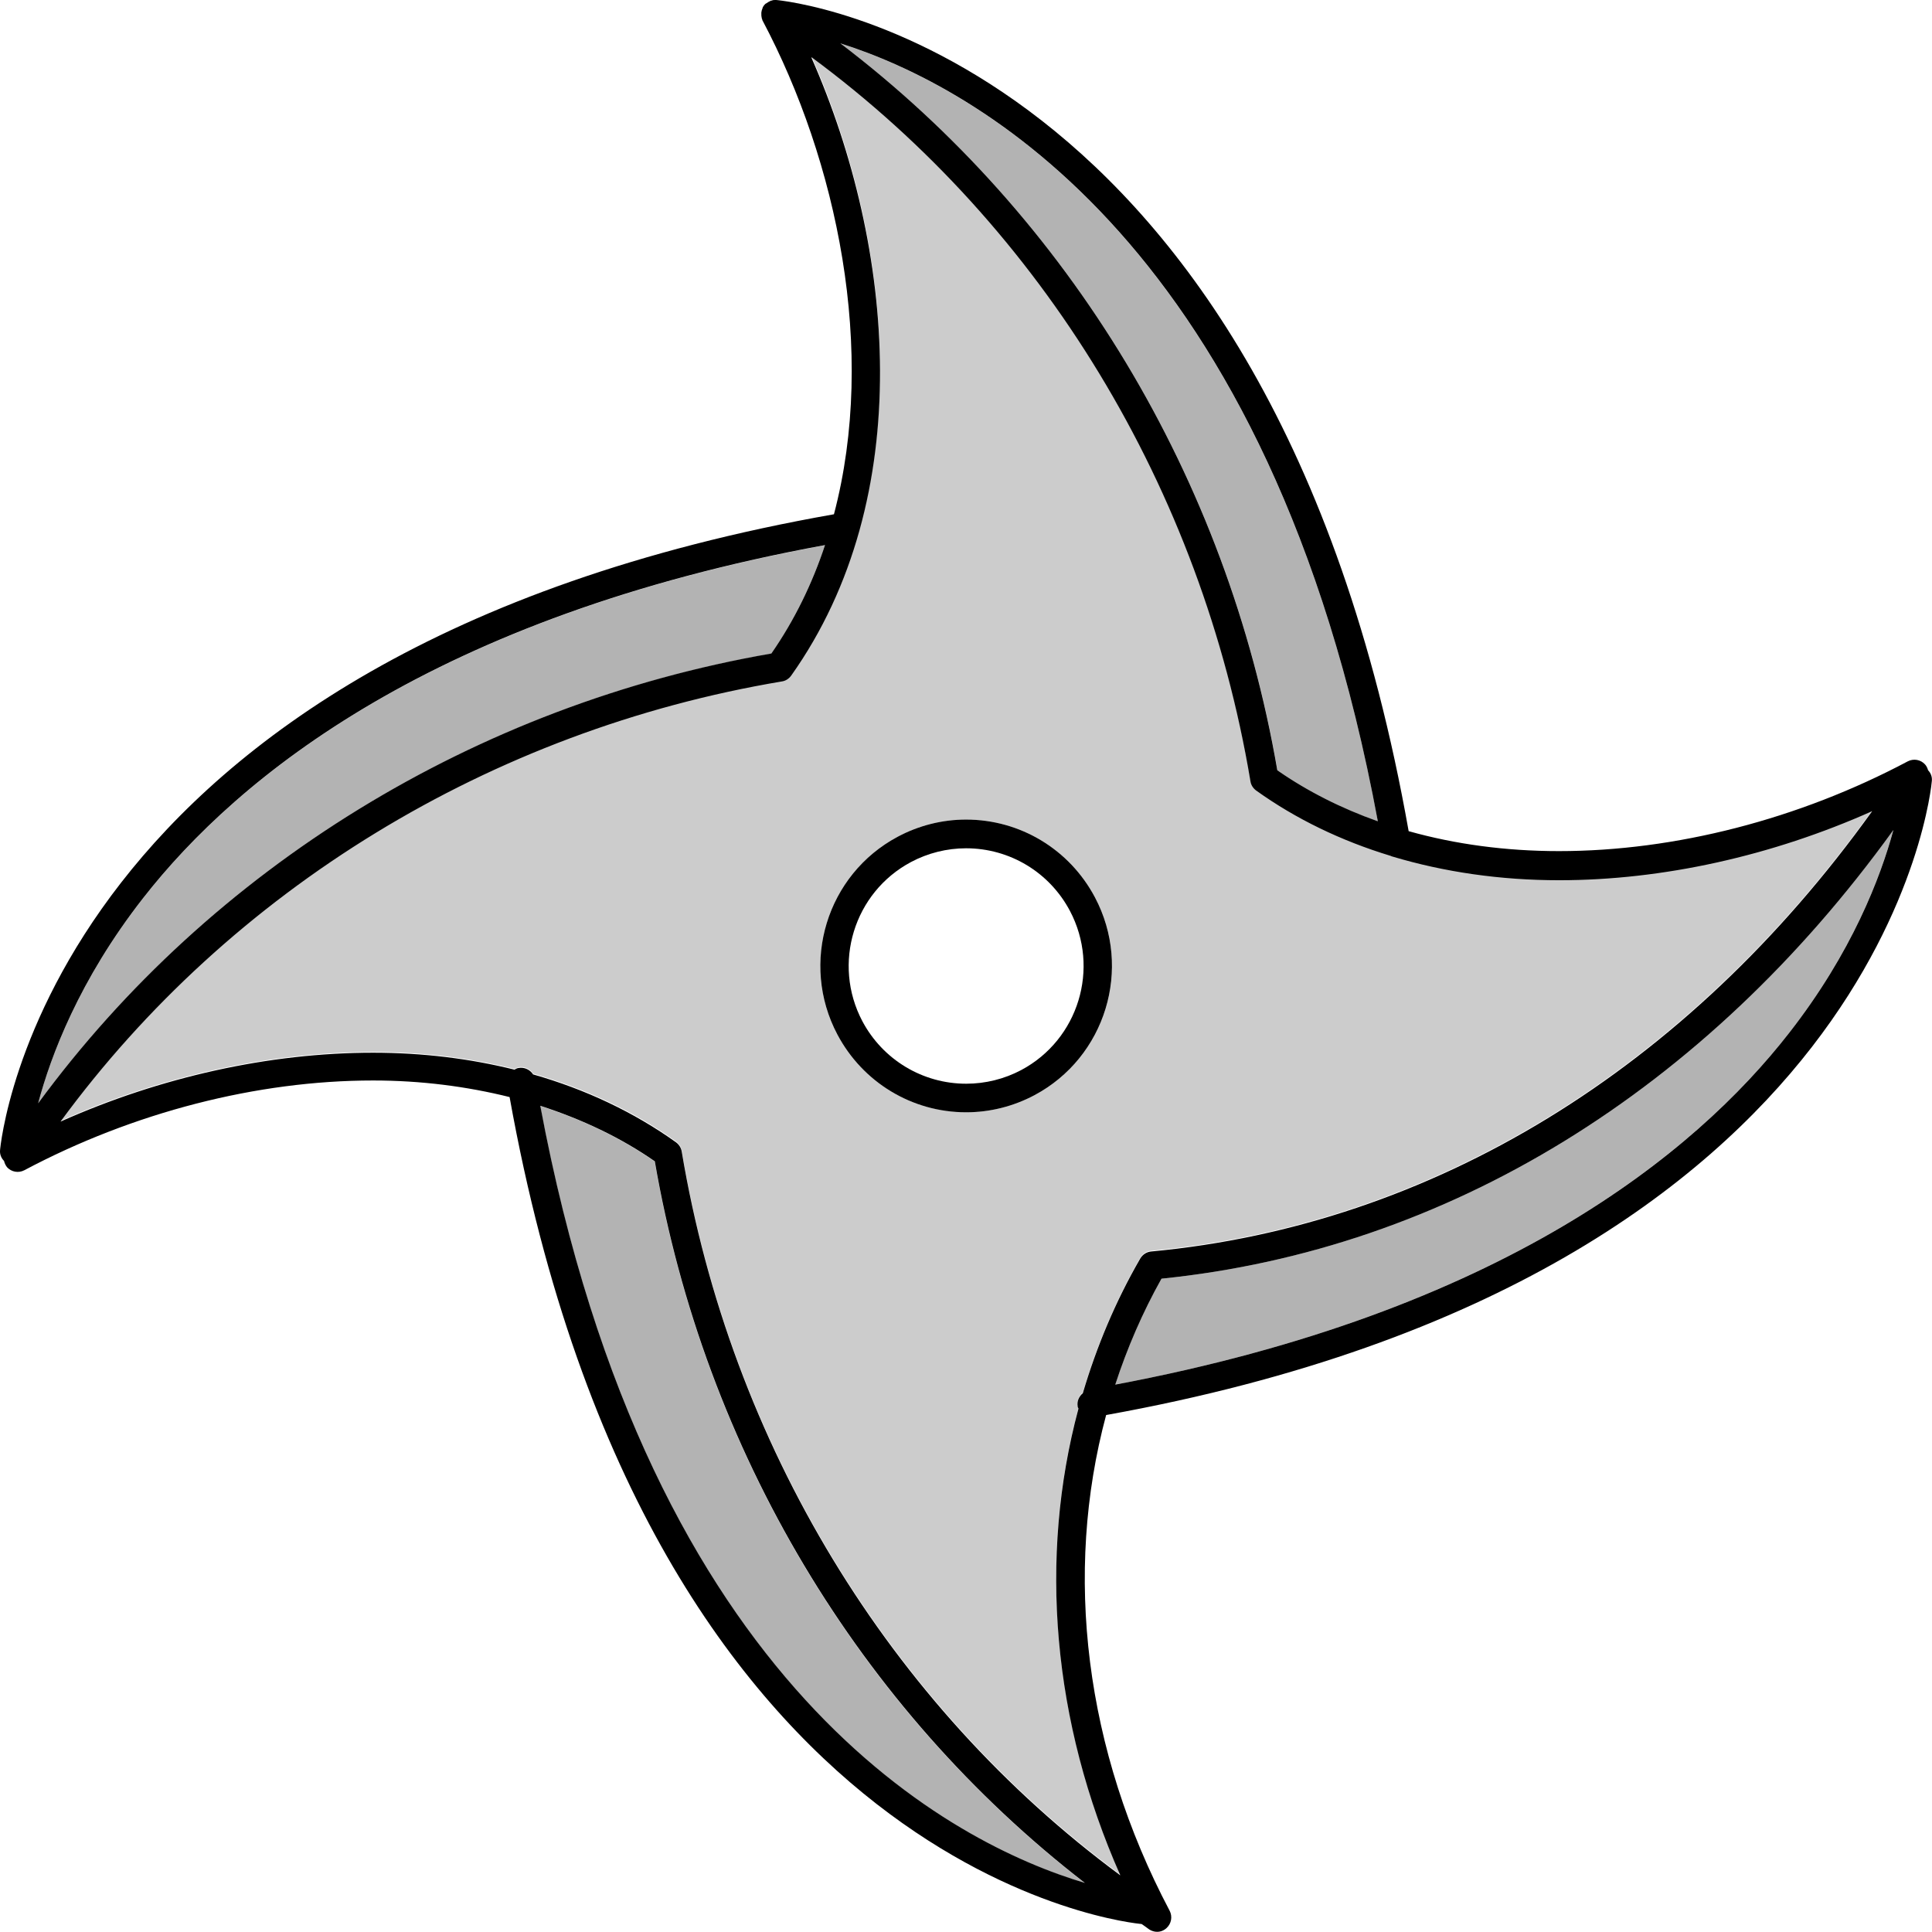 <svg width="43" height="43" viewBox="0 0 43 43" fill="none" xmlns="http://www.w3.org/2000/svg">
<g clip-path="url(#clip0_1081_1142)">
<path d="M28.432 17.148C29.107 17.618 29.858 17.995 30.668 18.283C28.28 5.427 21.673 1.909 18.707 0.969C23.804 4.843 27.314 10.646 28.432 17.148Z" fill="#B3B3B3"/>
<path d="M17.608 15.023C17.557 15.091 17.485 15.138 17.401 15.15C10.916 16.243 5.132 19.786 1.348 24.946C3.575 23.951 6.005 23.413 8.305 23.413C9.41 23.413 10.461 23.545 11.452 23.79C11.482 23.773 11.511 23.761 11.545 23.752C11.671 23.731 11.798 23.79 11.866 23.896C13.039 24.23 14.11 24.734 15.047 25.407C15.114 25.458 15.161 25.53 15.173 25.615C16.262 32.121 19.793 37.925 24.936 41.722C23.421 38.306 23.113 34.652 24.004 31.334C23.999 31.317 23.991 31.304 23.987 31.287C23.966 31.173 24.016 31.063 24.101 30.991C24.409 29.949 24.831 28.946 25.379 27.994C25.43 27.905 25.523 27.846 25.624 27.837C31.885 27.253 37.542 23.786 41.669 18.037C39.437 19.036 37.007 19.574 34.703 19.574C33.391 19.574 32.146 19.396 30.999 19.049C30.982 19.045 30.969 19.041 30.952 19.032C29.855 18.698 28.843 18.211 27.957 17.576C27.889 17.525 27.843 17.453 27.83 17.369C26.742 10.862 23.21 5.054 18.063 1.257C19.911 5.448 20.43 11.032 17.608 15.007V15.023ZM21.502 18.241C22.708 18.241 23.805 18.905 24.371 19.972C25.21 21.559 24.607 23.532 23.025 24.374C22.556 24.624 22.033 24.755 21.506 24.755C20.299 24.755 19.202 24.091 18.637 23.024C17.797 21.437 18.401 19.464 19.983 18.622C20.451 18.372 20.974 18.241 21.502 18.241Z" fill="#CCCCCC"/>
<path d="M14.572 25.852C13.812 25.323 12.952 24.916 12.023 24.616C14.466 37.671 21.276 41.057 24.145 41.912C19.132 38.043 15.681 32.29 14.572 25.852Z" fill="#B3B3B3"/>
<path d="M17.167 14.549C17.686 13.796 18.078 12.983 18.361 12.136C9.657 13.732 5.303 17.279 3.181 19.997C1.759 21.817 1.126 23.511 0.848 24.56C4.704 19.307 10.581 15.692 17.167 14.549Z" fill="#B3B3B3"/>
<path d="M25.85 28.459C25.428 29.213 25.086 30.004 24.82 30.817C33.406 29.204 37.714 25.686 39.819 22.99C41.219 21.195 41.852 19.527 42.139 18.473C37.946 24.285 32.212 27.811 25.85 28.459Z" fill="#B3B3B3"/>
<path d="M0.157 25.979C0.254 26.084 0.41 26.114 0.541 26.046C2.963 24.759 5.718 24.048 8.304 24.048C9.372 24.048 10.388 24.18 11.342 24.417C14.472 41.836 25.298 42.814 25.408 42.822C25.467 42.86 25.522 42.903 25.581 42.945C25.636 42.979 25.695 42.996 25.754 42.996C25.83 42.996 25.906 42.966 25.965 42.911C26.07 42.814 26.1 42.657 26.032 42.526C24.142 38.949 23.67 35.021 24.619 31.494C42.01 28.362 42.989 17.487 42.997 17.377C43.005 17.288 42.972 17.203 42.913 17.144C42.9 17.098 42.879 17.051 42.845 17.013C42.748 16.907 42.592 16.877 42.461 16.945C40.039 18.232 37.284 18.943 34.698 18.943C33.517 18.943 32.39 18.791 31.352 18.499C28.247 0.991 17.383 0.008 17.274 0C17.265 0 17.261 0 17.257 0C17.227 0 17.202 0 17.177 0.013C17.168 0.013 17.156 0.013 17.147 0.021C17.118 0.034 17.088 0.051 17.059 0.072C17.059 0.072 17.05 0.076 17.046 0.08C17.046 0.08 17.046 0.08 17.042 0.08C17.012 0.106 16.991 0.135 16.974 0.169C16.974 0.174 16.974 0.182 16.97 0.186C16.957 0.216 16.949 0.246 16.945 0.279C16.945 0.284 16.945 0.288 16.945 0.292C16.945 0.301 16.945 0.309 16.945 0.317C16.945 0.343 16.945 0.368 16.953 0.394C16.953 0.411 16.962 0.423 16.966 0.436C16.966 0.444 16.966 0.453 16.974 0.461C18.628 3.585 19.523 7.797 18.561 11.446C0.993 14.541 0.01 25.492 0.001 25.602C-0.007 25.695 0.031 25.78 0.09 25.839C0.102 25.89 0.124 25.936 0.157 25.979ZM12.025 24.611C12.954 24.912 13.814 25.318 14.574 25.847C15.683 32.282 19.134 38.035 24.146 41.908C21.278 41.053 14.468 37.666 12.025 24.611ZM39.82 22.99C37.715 25.691 33.407 29.204 24.822 30.817C25.087 30.004 25.429 29.213 25.851 28.459C32.213 27.812 37.947 24.285 42.141 18.473C41.854 19.527 41.221 21.195 39.82 22.99ZM30.665 18.279C29.855 17.991 29.104 17.614 28.429 17.144C27.311 10.642 23.8 4.838 18.704 0.965C21.674 1.905 28.281 5.423 30.665 18.274V18.279ZM18.063 1.274C23.206 5.071 26.741 10.879 27.83 17.385C27.842 17.47 27.889 17.542 27.956 17.593C28.842 18.228 29.851 18.715 30.952 19.049C30.969 19.058 30.981 19.062 30.998 19.066C32.146 19.409 33.39 19.591 34.702 19.591C37.006 19.591 39.44 19.049 41.668 18.054C37.542 23.803 31.888 27.265 25.623 27.854C25.522 27.862 25.429 27.922 25.378 28.011C24.83 28.959 24.408 29.966 24.1 31.008C24.016 31.079 23.965 31.185 23.986 31.304C23.986 31.321 23.999 31.334 24.003 31.351C23.113 34.665 23.421 38.322 24.935 41.739C19.793 37.941 16.261 32.134 15.173 25.631C15.16 25.547 15.114 25.475 15.046 25.424C14.11 24.755 13.038 24.247 11.865 23.913C11.797 23.807 11.671 23.748 11.544 23.769C11.511 23.773 11.477 23.79 11.451 23.807C10.46 23.561 9.41 23.43 8.304 23.43C6.005 23.43 3.575 23.968 1.347 24.963C5.131 19.802 10.92 16.255 17.4 15.167C17.485 15.155 17.556 15.108 17.607 15.04C20.43 11.065 19.911 5.482 18.063 1.291V1.274ZM3.182 19.993C5.304 17.275 9.658 13.728 18.362 12.132C18.08 12.983 17.687 13.796 17.168 14.545C10.582 15.688 4.705 19.307 0.849 24.556C1.128 23.506 1.76 21.813 3.182 19.993Z" fill="black"/>
<path d="M18.637 23.024C19.202 24.091 20.299 24.756 21.505 24.756C22.033 24.756 22.556 24.624 23.024 24.375C24.606 23.532 25.21 21.559 24.37 19.972C23.805 18.905 22.708 18.241 21.501 18.241C20.974 18.241 20.451 18.372 19.982 18.622C18.4 19.464 17.797 21.437 18.637 23.024ZM20.278 19.185C20.653 18.986 21.075 18.88 21.501 18.88C22.472 18.88 23.358 19.413 23.813 20.273C24.488 21.551 24.003 23.138 22.729 23.816C22.354 24.015 21.932 24.12 21.505 24.12C20.535 24.12 19.649 23.587 19.193 22.728C18.518 21.449 19.004 19.862 20.278 19.185Z" fill="black"/>
</g>
<defs>
<clipPath id="clip0_1081_1142">
<rect width="43" height="43" fill="white"/>
</clipPath>
</defs>
</svg>
